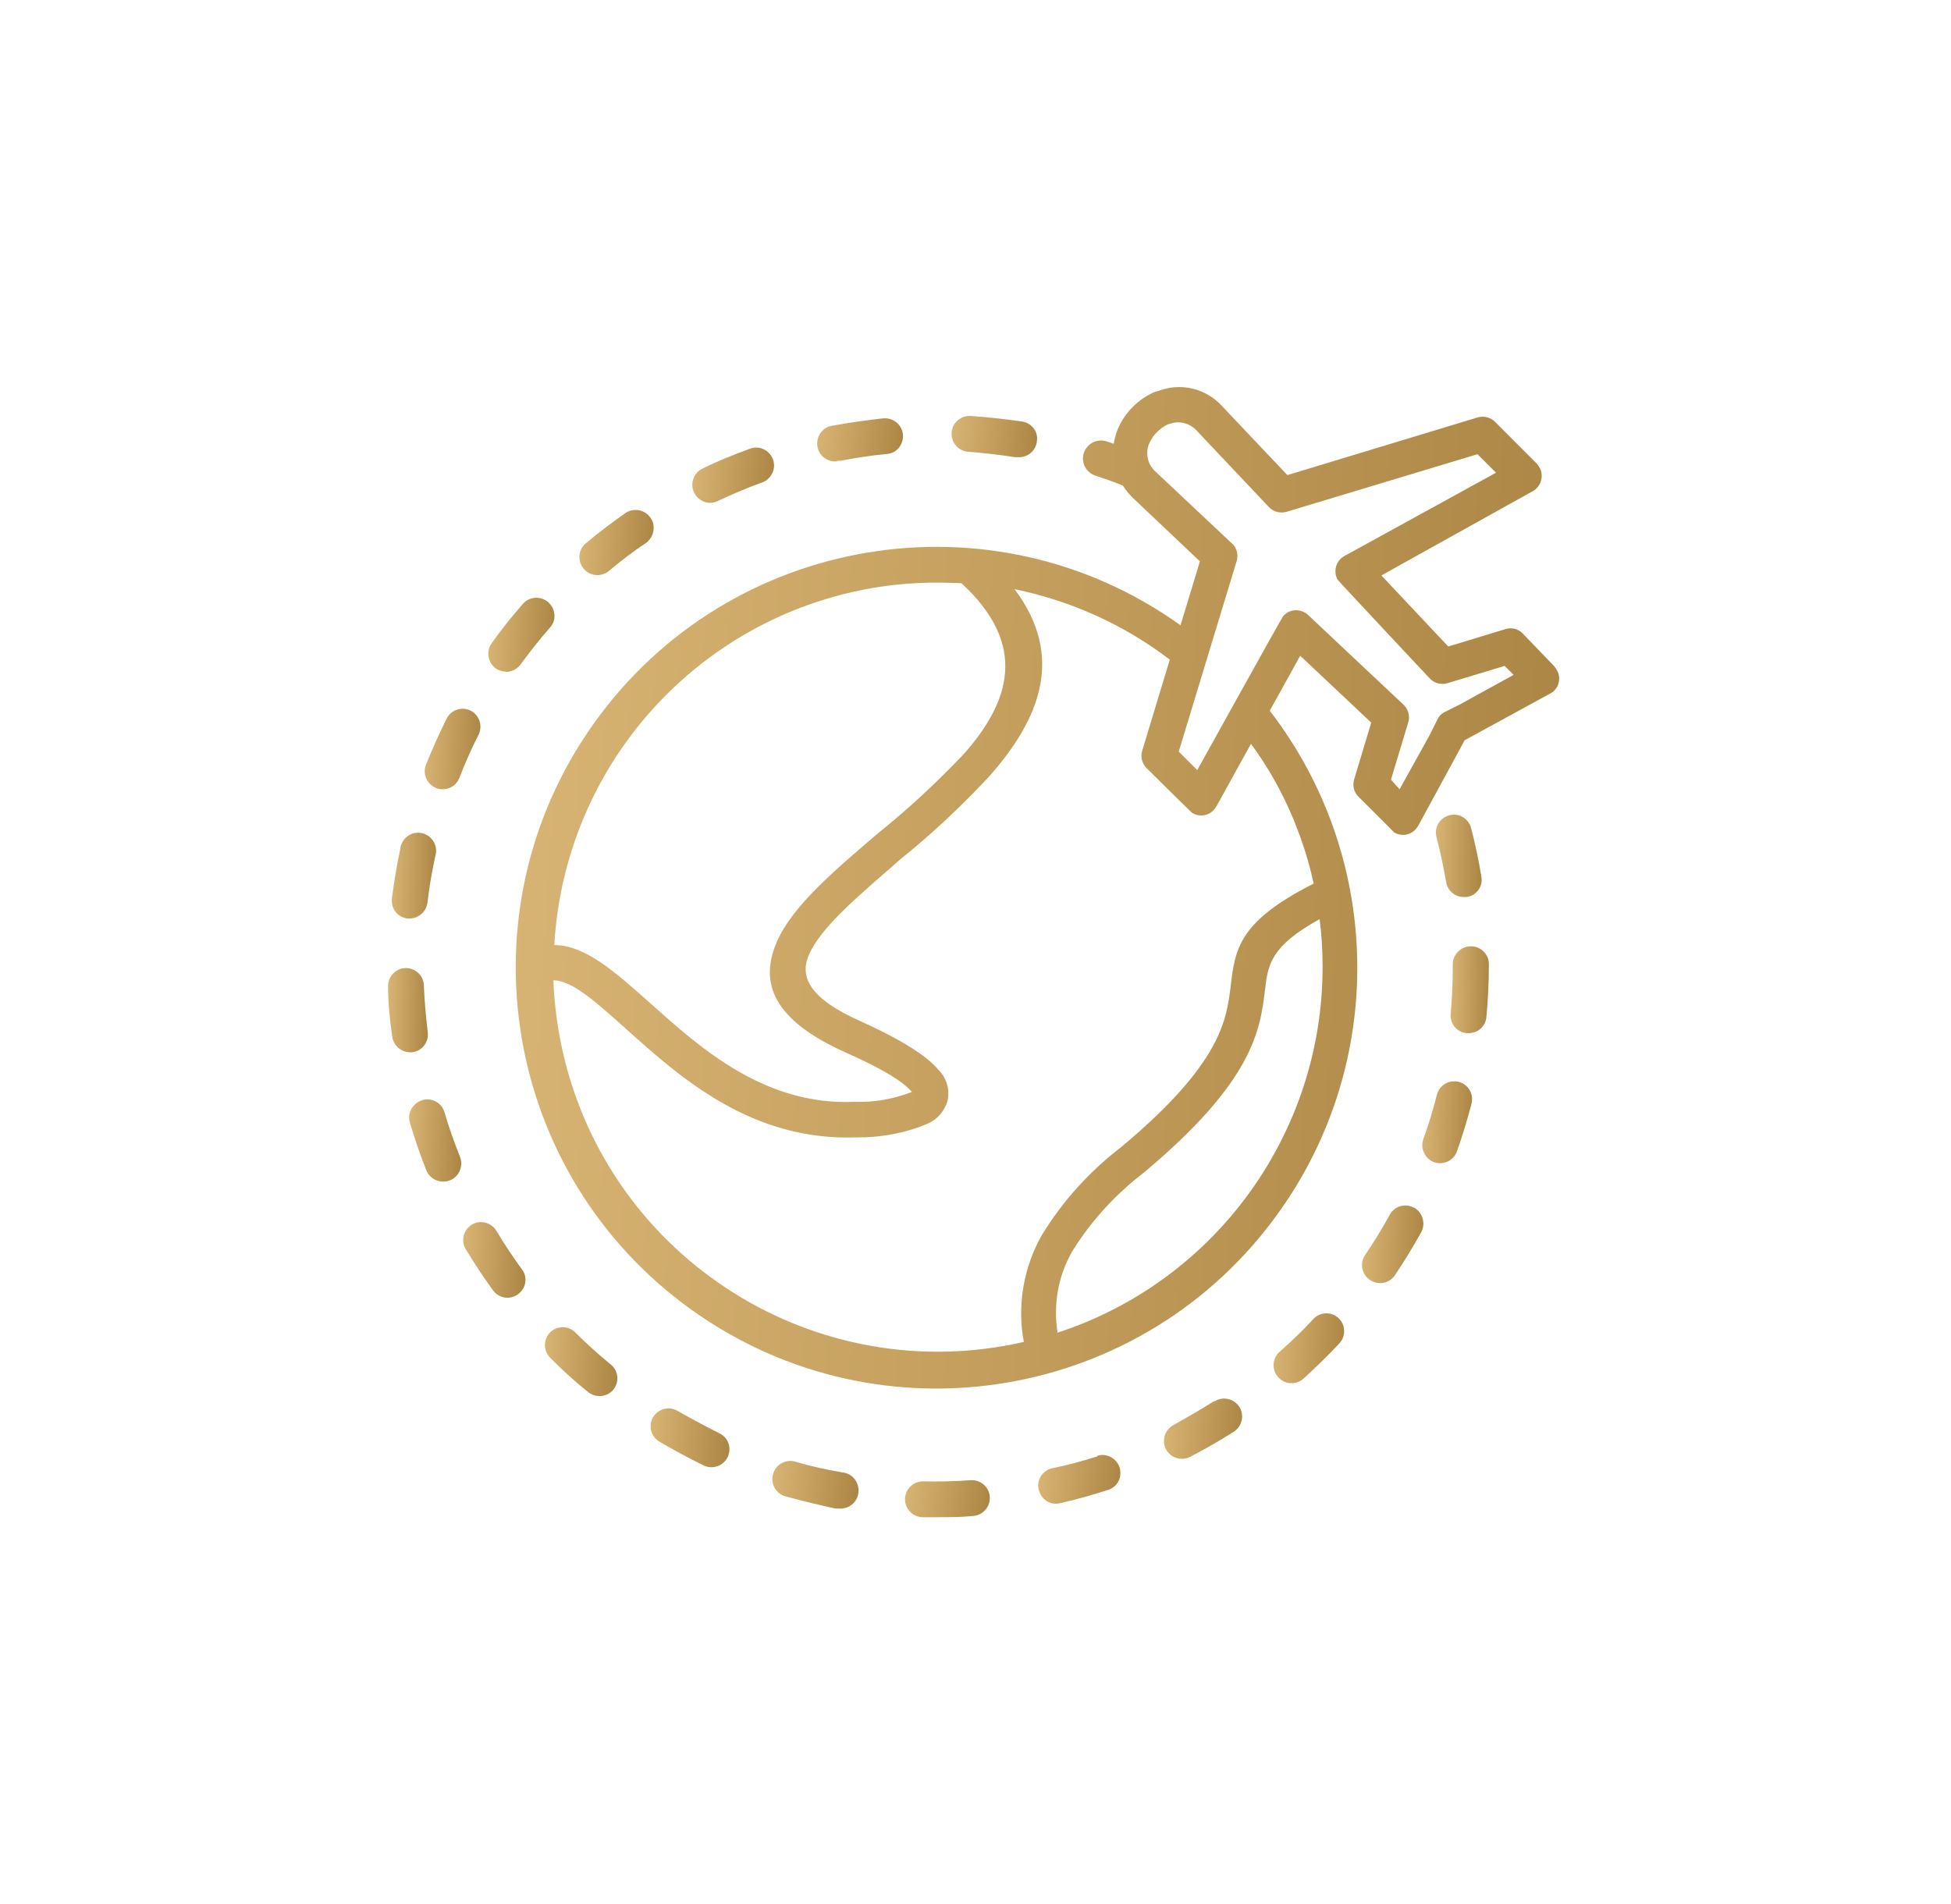 <svg width="126" height="123" viewBox="0 0 126 123" fill="none" xmlns="http://www.w3.org/2000/svg">
<g filter="url(#filter0_d)">
<path d="M39.48 81.157C39.461 81.138 39.422 81.119 39.403 81.1C38.632 80.463 37.861 79.769 37.147 79.055C36.704 78.612 35.971 78.612 35.528 79.055C35.085 79.499 35.085 80.232 35.528 80.695C36.299 81.466 37.07 82.18 37.938 82.874C38.42 83.298 39.152 83.26 39.576 82.797C40 82.315 39.962 81.582 39.48 81.157Z" fill="url(#paint0_linear)"/>
<path d="M27.374 46.848C26.777 46.636 26.121 46.964 25.909 47.562C25.871 47.658 25.852 47.735 25.852 47.831C25.62 48.892 25.447 49.953 25.312 51.033C25.235 51.669 25.659 52.229 26.295 52.325H26.449C27.027 52.325 27.529 51.882 27.606 51.303C27.721 50.3 27.895 49.297 28.107 48.314C28.3 47.716 27.991 47.06 27.374 46.848Z" fill="url(#paint1_linear)"/>
<path d="M33.736 75.024C33.138 74.214 32.579 73.366 32.059 72.498C31.731 71.958 31.018 71.765 30.478 72.093C29.938 72.421 29.745 73.134 30.073 73.674C30.632 74.6 31.23 75.506 31.866 76.374C32.251 76.876 32.984 76.972 33.485 76.567C33.967 76.201 34.083 75.526 33.736 75.024Z" fill="url(#paint2_linear)"/>
<path d="M29.707 67.715C29.34 66.79 28.994 65.825 28.704 64.842C28.531 64.225 27.875 63.877 27.278 64.051C27.259 64.051 27.259 64.051 27.239 64.07C26.642 64.263 26.295 64.9 26.468 65.497C26.777 66.539 27.124 67.561 27.529 68.583C27.76 69.181 28.454 69.47 29.051 69.239C29.649 69.007 29.938 68.313 29.707 67.715Z" fill="url(#paint3_linear)"/>
<path d="M30.4 38.902C29.822 38.613 29.128 38.844 28.839 39.423C28.357 40.387 27.914 41.39 27.509 42.393C27.278 42.99 27.567 43.646 28.164 43.897C28.762 44.128 29.437 43.839 29.668 43.241C30.034 42.296 30.439 41.37 30.902 40.464C31.191 39.886 30.959 39.191 30.4 38.902Z" fill="url(#paint4_linear)"/>
<path d="M27.625 59.673C27.509 58.67 27.413 57.648 27.374 56.645C27.355 56.009 26.815 55.507 26.179 55.526C25.543 55.546 25.042 56.086 25.061 56.722C25.061 57.802 25.177 58.882 25.331 59.962C25.408 60.521 25.89 60.946 26.449 60.965H26.622C27.259 60.888 27.702 60.309 27.625 59.673Z" fill="url(#paint5_linear)"/>
<path d="M58.313 21.063C58.256 20.427 57.677 19.964 57.041 20.021C55.962 20.137 54.882 20.291 53.822 20.484C53.186 20.542 52.723 21.102 52.781 21.757C52.839 22.394 53.398 22.857 54.053 22.799V22.76H54.285C55.287 22.567 56.289 22.413 57.292 22.317C57.909 22.278 58.371 21.699 58.313 21.063Z" fill="url(#paint6_linear)"/>
<path d="M35.413 31.901C34.931 31.477 34.198 31.516 33.774 31.998C33.061 32.808 32.386 33.657 31.75 34.544C31.384 35.064 31.5 35.778 32.001 36.164C32.194 36.299 32.425 36.376 32.675 36.376V36.395C33.042 36.395 33.389 36.221 33.62 35.913C34.218 35.103 34.854 34.293 35.509 33.541C35.953 33.078 35.895 32.345 35.413 31.901Z" fill="url(#paint7_linear)"/>
<path d="M65.928 20.214C64.868 20.06 63.769 19.944 62.69 19.867C62.053 19.828 61.494 20.311 61.456 20.947C61.417 21.583 61.899 22.143 62.535 22.181C63.557 22.258 64.559 22.374 65.562 22.528H65.735C66.371 22.567 66.93 22.104 66.969 21.448C67.046 20.812 66.564 20.272 65.928 20.214Z" fill="url(#paint8_linear)"/>
<path d="M41.986 26.405C41.62 25.923 40.945 25.788 40.425 26.116C39.538 26.733 38.67 27.389 37.842 28.083C37.34 28.488 37.282 29.221 37.687 29.722C38.092 30.224 38.825 30.282 39.326 29.877C40.097 29.221 40.907 28.604 41.755 28.044C42.256 27.639 42.372 26.906 41.986 26.405Z" fill="url(#paint9_linear)"/>
<path d="M49.947 22.76C49.774 22.143 49.138 21.776 48.521 21.95C48.463 21.969 48.405 21.988 48.367 22.008C47.364 22.374 46.343 22.779 45.379 23.261C44.8 23.531 44.55 24.226 44.82 24.804C45.013 25.209 45.417 25.479 45.861 25.479C46.034 25.479 46.188 25.441 46.343 25.363C47.249 24.939 48.193 24.534 49.138 24.187C49.755 24.013 50.121 23.358 49.947 22.76Z" fill="url(#paint10_linear)"/>
<path d="M63.923 89.682C63.884 89.045 63.325 88.563 62.689 88.602C61.687 88.679 60.665 88.698 59.643 88.679C59.007 88.66 58.467 89.161 58.448 89.797C58.429 90.434 58.93 90.974 59.566 90.993H60.549C61.32 90.993 62.091 90.993 62.824 90.916C63.479 90.877 63.961 90.318 63.923 89.682Z" fill="url(#paint11_linear)"/>
<path d="M94.206 62.874C93.59 62.72 92.953 63.086 92.799 63.703C92.549 64.687 92.26 65.651 91.912 66.596C91.72 67.194 92.028 67.831 92.606 68.062C93.204 68.274 93.879 67.966 94.091 67.368C94.457 66.346 94.765 65.304 95.035 64.282C95.189 63.665 94.823 63.028 94.206 62.874Z" fill="url(#paint12_linear)"/>
<path d="M95.672 49.625C95.498 48.564 95.267 47.484 94.997 46.443C94.804 45.826 94.168 45.479 93.551 45.672C92.973 45.845 92.626 46.443 92.761 47.022C93.012 47.986 93.224 48.989 93.397 49.992C93.493 50.532 93.975 50.937 94.515 50.937H94.708C95.344 50.859 95.787 50.261 95.672 49.625Z" fill="url(#paint13_linear)"/>
<path d="M100.587 36.356C100.529 36.241 100.452 36.125 100.375 36.029L98.332 33.907C98.043 33.618 97.618 33.502 97.214 33.637L93.532 34.756L89.214 30.166L98.91 24.766C99.469 24.515 99.72 23.84 99.469 23.281C99.411 23.165 99.334 23.049 99.257 22.953L96.539 20.233C96.25 19.944 95.806 19.848 95.421 19.963L83.142 23.686L78.978 19.288C77.918 18.073 76.202 17.668 74.718 18.286H74.641C73.523 18.748 72.636 19.636 72.173 20.754C72.058 21.044 71.981 21.352 71.923 21.661L71.46 21.506C70.843 21.314 70.207 21.641 69.995 22.259C69.802 22.876 70.13 23.512 70.747 23.724C71.344 23.917 71.942 24.129 72.52 24.361C72.694 24.65 72.906 24.901 73.137 25.132L77.494 29.259L76.241 33.386C64.039 24.65 47.075 27.504 38.362 39.712C29.649 51.92 32.483 68.911 44.704 77.628C56.925 86.345 73.889 83.51 82.602 71.283C89.561 61.544 89.31 48.391 82.004 38.902L83.971 35.353L88.558 39.673L87.46 43.319C87.325 43.724 87.44 44.167 87.73 44.456C87.73 44.456 89.985 46.694 90.043 46.771C90.582 47.079 91.257 46.906 91.566 46.366C91.566 46.366 91.566 46.346 91.585 46.346L94.592 40.811L100.028 37.841C100.606 37.591 100.857 36.916 100.587 36.356ZM43.027 37.88C47.673 33.232 53.976 30.609 60.55 30.628C61.07 30.628 61.571 30.648 62.092 30.667C66.468 34.698 65.176 38.381 62.246 41.699C60.511 43.531 58.66 45.247 56.694 46.829C53.841 49.259 51.2 51.515 50.198 53.771C49.003 56.452 49.889 58.882 54.67 61.004C57.06 62.064 58.371 62.894 58.873 63.511L58.892 63.53C58.873 63.53 58.853 63.549 58.834 63.549C57.677 63.993 56.444 64.205 55.191 64.166C49.369 64.417 45.244 60.695 42.025 57.822C39.712 55.758 37.784 54.041 35.798 54.041C36.145 47.947 38.709 42.2 43.027 37.88ZM85.416 55.449C85.416 66.192 78.515 75.738 68.299 79.074C68.01 77.261 68.337 75.41 69.243 73.829C70.458 71.862 72.038 70.145 73.87 68.737C80.983 62.797 81.388 59.48 81.696 56.934C81.889 55.314 82.043 54.119 85.224 52.364C85.359 53.386 85.416 54.408 85.416 55.449ZM83.99 47.099C84.337 48.063 84.626 49.066 84.838 50.069C79.98 52.537 79.768 54.292 79.479 56.703C79.209 58.863 78.882 61.679 72.443 67.059C70.381 68.641 68.626 70.569 67.277 72.787C66.101 74.87 65.677 77.319 66.121 79.672C52.742 82.739 39.422 74.369 36.357 60.984C36.01 59.461 35.798 57.899 35.74 56.317C36.974 56.317 38.555 57.783 40.502 59.519C44.029 62.681 48.559 66.693 55.287 66.462C56.868 66.481 58.448 66.192 59.913 65.574C60.53 65.304 60.993 64.764 61.186 64.128C61.359 63.414 61.147 62.643 60.627 62.122C59.894 61.235 58.313 60.194 55.576 58.959C52.318 57.513 51.605 56.105 52.241 54.678C53.012 52.865 55.499 50.821 58.14 48.506C60.203 46.848 62.13 45.035 63.923 43.106C67.142 39.442 68.8 35.431 65.523 31.053C69.166 31.805 72.597 33.348 75.547 35.604L73.773 41.467C73.638 41.872 73.754 42.316 74.043 42.605C74.043 42.605 76.915 45.459 77.012 45.517C77.552 45.826 78.226 45.652 78.535 45.112C78.535 45.112 78.535 45.093 78.554 45.093L80.79 41.043C82.159 42.894 83.219 44.938 83.99 47.099ZM94.322 38.478L93.32 38.979C93.088 39.095 92.915 39.269 92.819 39.5L92.317 40.503L90.39 43.974L89.831 43.357L90.949 39.654C91.084 39.23 90.93 38.748 90.582 38.459L84.491 32.731C84.048 32.306 83.335 32.306 82.91 32.75C82.891 32.769 82.891 32.769 82.872 32.788C82.795 32.866 77.32 42.74 77.32 42.74L76.125 41.544L79.865 29.24C80 28.796 79.865 28.334 79.499 28.044L74.66 23.493C74.12 23.03 73.947 22.297 74.217 21.641C74.467 21.082 74.911 20.639 75.47 20.388H75.508C76.144 20.137 76.877 20.33 77.32 20.851L81.947 25.749C82.236 26.058 82.679 26.174 83.084 26.058L95.421 22.336L96.616 23.531L86.824 28.912C86.284 29.201 86.091 29.896 86.38 30.436C86.38 30.436 86.38 30.455 86.4 30.455C86.438 30.532 92.337 36.819 92.337 36.819C92.626 37.128 93.069 37.243 93.474 37.128L97.175 36.009L97.753 36.588L94.322 38.478Z" fill="url(#paint14_linear)"/>
<path d="M91.353 71.013C91.334 70.994 91.315 70.994 91.296 70.994C90.737 70.704 90.062 70.897 89.754 71.457C89.272 72.344 88.732 73.212 88.173 74.041C87.807 74.562 87.922 75.295 88.462 75.661C88.983 76.027 89.715 75.912 90.081 75.372C90.679 74.485 91.257 73.54 91.778 72.595C92.086 72.055 91.893 71.341 91.353 71.013Z" fill="url(#paint15_linear)"/>
<path d="M94.997 54.119C94.361 54.119 93.84 54.62 93.821 55.257C93.821 55.276 93.821 55.295 93.821 55.295V55.43C93.821 56.433 93.782 57.455 93.686 58.477C93.628 59.114 94.091 59.673 94.727 59.731H94.843C95.459 59.731 95.961 59.268 95.999 58.651C96.096 57.571 96.153 56.491 96.153 55.411V55.257C96.153 54.639 95.633 54.119 94.997 54.119Z" fill="url(#paint16_linear)"/>
<path d="M54.4 88.1C53.397 87.927 52.395 87.714 51.431 87.425C50.833 87.213 50.159 87.522 49.947 88.139C49.735 88.756 50.043 89.412 50.66 89.624C50.699 89.643 50.756 89.643 50.795 89.662C51.836 89.952 52.896 90.202 53.956 90.434H54.168C54.804 90.492 55.383 90.029 55.441 89.392C55.498 88.717 55.036 88.158 54.4 88.1Z" fill="url(#paint17_linear)"/>
<path d="M72.289 87.734C72.077 87.174 71.46 86.847 70.881 87.02V87.059C69.918 87.367 68.934 87.637 67.951 87.83C67.335 87.965 66.93 88.582 67.084 89.219C67.238 89.855 67.836 90.241 68.472 90.087C69.513 89.855 70.573 89.547 71.595 89.219C72.212 89.007 72.501 88.351 72.289 87.734Z" fill="url(#paint18_linear)"/>
<path d="M46.458 85.574C45.532 85.111 44.646 84.629 43.759 84.127C43.2 83.8 42.506 83.993 42.178 84.532C41.851 85.092 42.043 85.786 42.583 86.114C43.508 86.654 44.472 87.175 45.455 87.657C46.034 87.927 46.728 87.676 46.998 87.097C47.267 86.519 47.036 85.844 46.458 85.574Z" fill="url(#paint19_linear)"/>
<path d="M86.438 78.13C85.975 77.705 85.262 77.725 84.819 78.187C84.125 78.959 83.392 79.634 82.641 80.309C82.159 80.733 82.12 81.466 82.544 81.948C82.968 82.43 83.701 82.469 84.183 82.045C84.954 81.331 85.763 80.56 86.496 79.769C86.939 79.287 86.901 78.554 86.438 78.13Z" fill="url(#paint20_linear)"/>
<path d="M80.057 83.896C79.73 83.356 79.016 83.163 78.477 83.491C78.457 83.51 78.438 83.51 78.419 83.529V83.491C77.571 84.031 76.684 84.532 75.797 85.034C75.238 85.323 75.007 86.017 75.296 86.596C75.585 87.155 76.279 87.386 76.857 87.097C77.821 86.596 78.766 86.056 79.672 85.477C80.192 85.149 80.385 84.455 80.057 83.896Z" fill="url(#paint21_linear)"/>
</g>
<defs>
<filter id="filter0_d" x="0.061" y="0" width="125.635" height="122.993" filterUnits="userSpaceOnUse" color-interpolation-filters="sRGB">
<feFlood flood-opacity="0" result="BackgroundImageFix"/>
<feColorMatrix in="SourceAlpha" type="matrix" values="0 0 0 0 0 0 0 0 0 0 0 0 0 0 0 0 0 0 127 0"/>
<feOffset dy="7"/>
<feGaussianBlur stdDeviation="12.5"/>
<feColorMatrix type="matrix" values="0 0 0 0 0.974 0 0 0 0 0.813 0 0 0 0 0.536 0 0 0 0.59 0"/>
<feBlend mode="normal" in2="BackgroundImageFix" result="effect1_dropShadow"/>
<feBlend mode="normal" in="SourceGraphic" in2="effect1_dropShadow" result="shape"/>
</filter>
<linearGradient id="paint0_linear" x1="35.136" y1="76.441" x2="40.413" y2="76.763" gradientUnits="userSpaceOnUse">
<stop stop-color="#DBB777"/>
<stop offset="1" stop-color="#A98341"/>
</linearGradient>
<linearGradient id="paint1_linear" x1="25.266" y1="43.94" x2="28.506" y2="44.037" gradientUnits="userSpaceOnUse">
<stop stop-color="#DBB777"/>
<stop offset="1" stop-color="#A98341"/>
</linearGradient>
<linearGradient id="paint2_linear" x1="29.861" y1="69.425" x2="34.41" y2="69.642" gradientUnits="userSpaceOnUse">
<stop stop-color="#DBB777"/>
<stop offset="1" stop-color="#A98341"/>
</linearGradient>
<linearGradient id="paint3_linear" x1="26.381" y1="61.281" x2="30.186" y2="61.421" gradientUnits="userSpaceOnUse">
<stop stop-color="#DBB777"/>
<stop offset="1" stop-color="#A98341"/>
</linearGradient>
<linearGradient id="paint4_linear" x1="27.383" y1="36.11" x2="31.453" y2="36.273" gradientUnits="userSpaceOnUse">
<stop stop-color="#DBB777"/>
<stop offset="1" stop-color="#A98341"/>
</linearGradient>
<linearGradient id="paint5_linear" x1="25.028" y1="52.735" x2="27.941" y2="52.815" gradientUnits="userSpaceOnUse">
<stop stop-color="#DBB777"/>
<stop offset="1" stop-color="#A98341"/>
</linearGradient>
<linearGradient id="paint6_linear" x1="52.706" y1="18.587" x2="58.903" y2="19.301" gradientUnits="userSpaceOnUse">
<stop stop-color="#DBB777"/>
<stop offset="1" stop-color="#A98341"/>
</linearGradient>
<linearGradient id="paint7_linear" x1="31.481" y1="29.152" x2="36.312" y2="29.402" gradientUnits="userSpaceOnUse">
<stop stop-color="#DBB777"/>
<stop offset="1" stop-color="#A98341"/>
</linearGradient>
<linearGradient id="paint8_linear" x1="61.383" y1="18.497" x2="67.553" y2="19.238" gradientUnits="userSpaceOnUse">
<stop stop-color="#DBB777"/>
<stop offset="1" stop-color="#A98341"/>
</linearGradient>
<linearGradient id="paint9_linear" x1="37.359" y1="23.777" x2="42.769" y2="24.135" gradientUnits="userSpaceOnUse">
<stop stop-color="#DBB777"/>
<stop offset="1" stop-color="#A98341"/>
</linearGradient>
<linearGradient id="paint10_linear" x1="44.644" y1="20.074" x2="50.582" y2="20.582" gradientUnits="userSpaceOnUse">
<stop stop-color="#DBB777"/>
<stop offset="1" stop-color="#A98341"/>
</linearGradient>
<linearGradient id="paint11_linear" x1="58.378" y1="87.372" x2="64.477" y2="88.18" gradientUnits="userSpaceOnUse">
<stop stop-color="#DBB777"/>
<stop offset="1" stop-color="#A98341"/>
</linearGradient>
<linearGradient id="paint12_linear" x1="91.814" y1="60.125" x2="95.453" y2="60.253" gradientUnits="userSpaceOnUse">
<stop stop-color="#DBB777"/>
<stop offset="1" stop-color="#A98341"/>
</linearGradient>
<linearGradient id="paint13_linear" x1="92.694" y1="42.89" x2="96.043" y2="42.998" gradientUnits="userSpaceOnUse">
<stop stop-color="#DBB777"/>
<stop offset="1" stop-color="#A98341"/>
</linearGradient>
<linearGradient id="paint14_linear" x1="32.449" y1="-15.186" x2="108.53" y2="-10.592" gradientUnits="userSpaceOnUse">
<stop stop-color="#DBB777"/>
<stop offset="1" stop-color="#A98341"/>
</linearGradient>
<linearGradient id="paint15_linear" x1="87.91" y1="68.289" x2="92.393" y2="68.494" gradientUnits="userSpaceOnUse">
<stop stop-color="#DBB777"/>
<stop offset="1" stop-color="#A98341"/>
</linearGradient>
<linearGradient id="paint16_linear" x1="93.65" y1="51.239" x2="96.449" y2="51.311" gradientUnits="userSpaceOnUse">
<stop stop-color="#DBB777"/>
<stop offset="1" stop-color="#A98341"/>
</linearGradient>
<linearGradient id="paint17_linear" x1="49.809" y1="85.778" x2="56.047" y2="86.431" gradientUnits="userSpaceOnUse">
<stop stop-color="#DBB777"/>
<stop offset="1" stop-color="#A98341"/>
</linearGradient>
<linearGradient id="paint18_linear" x1="66.983" y1="85.359" x2="72.939" y2="85.941" gradientUnits="userSpaceOnUse">
<stop stop-color="#DBB777"/>
<stop offset="1" stop-color="#A98341"/>
</linearGradient>
<linearGradient id="paint19_linear" x1="41.953" y1="82.018" x2="47.688" y2="82.463" gradientUnits="userSpaceOnUse">
<stop stop-color="#DBB777"/>
<stop offset="1" stop-color="#A98341"/>
</linearGradient>
<linearGradient id="paint20_linear" x1="82.193" y1="75.51" x2="87.339" y2="75.811" gradientUnits="userSpaceOnUse">
<stop stop-color="#DBB777"/>
<stop offset="1" stop-color="#A98341"/>
</linearGradient>
<linearGradient id="paint21_linear" x1="75.107" y1="81.333" x2="80.794" y2="81.761" gradientUnits="userSpaceOnUse">
<stop stop-color="#DBB777"/>
<stop offset="1" stop-color="#A98341"/>
</linearGradient>
</defs>
</svg>
